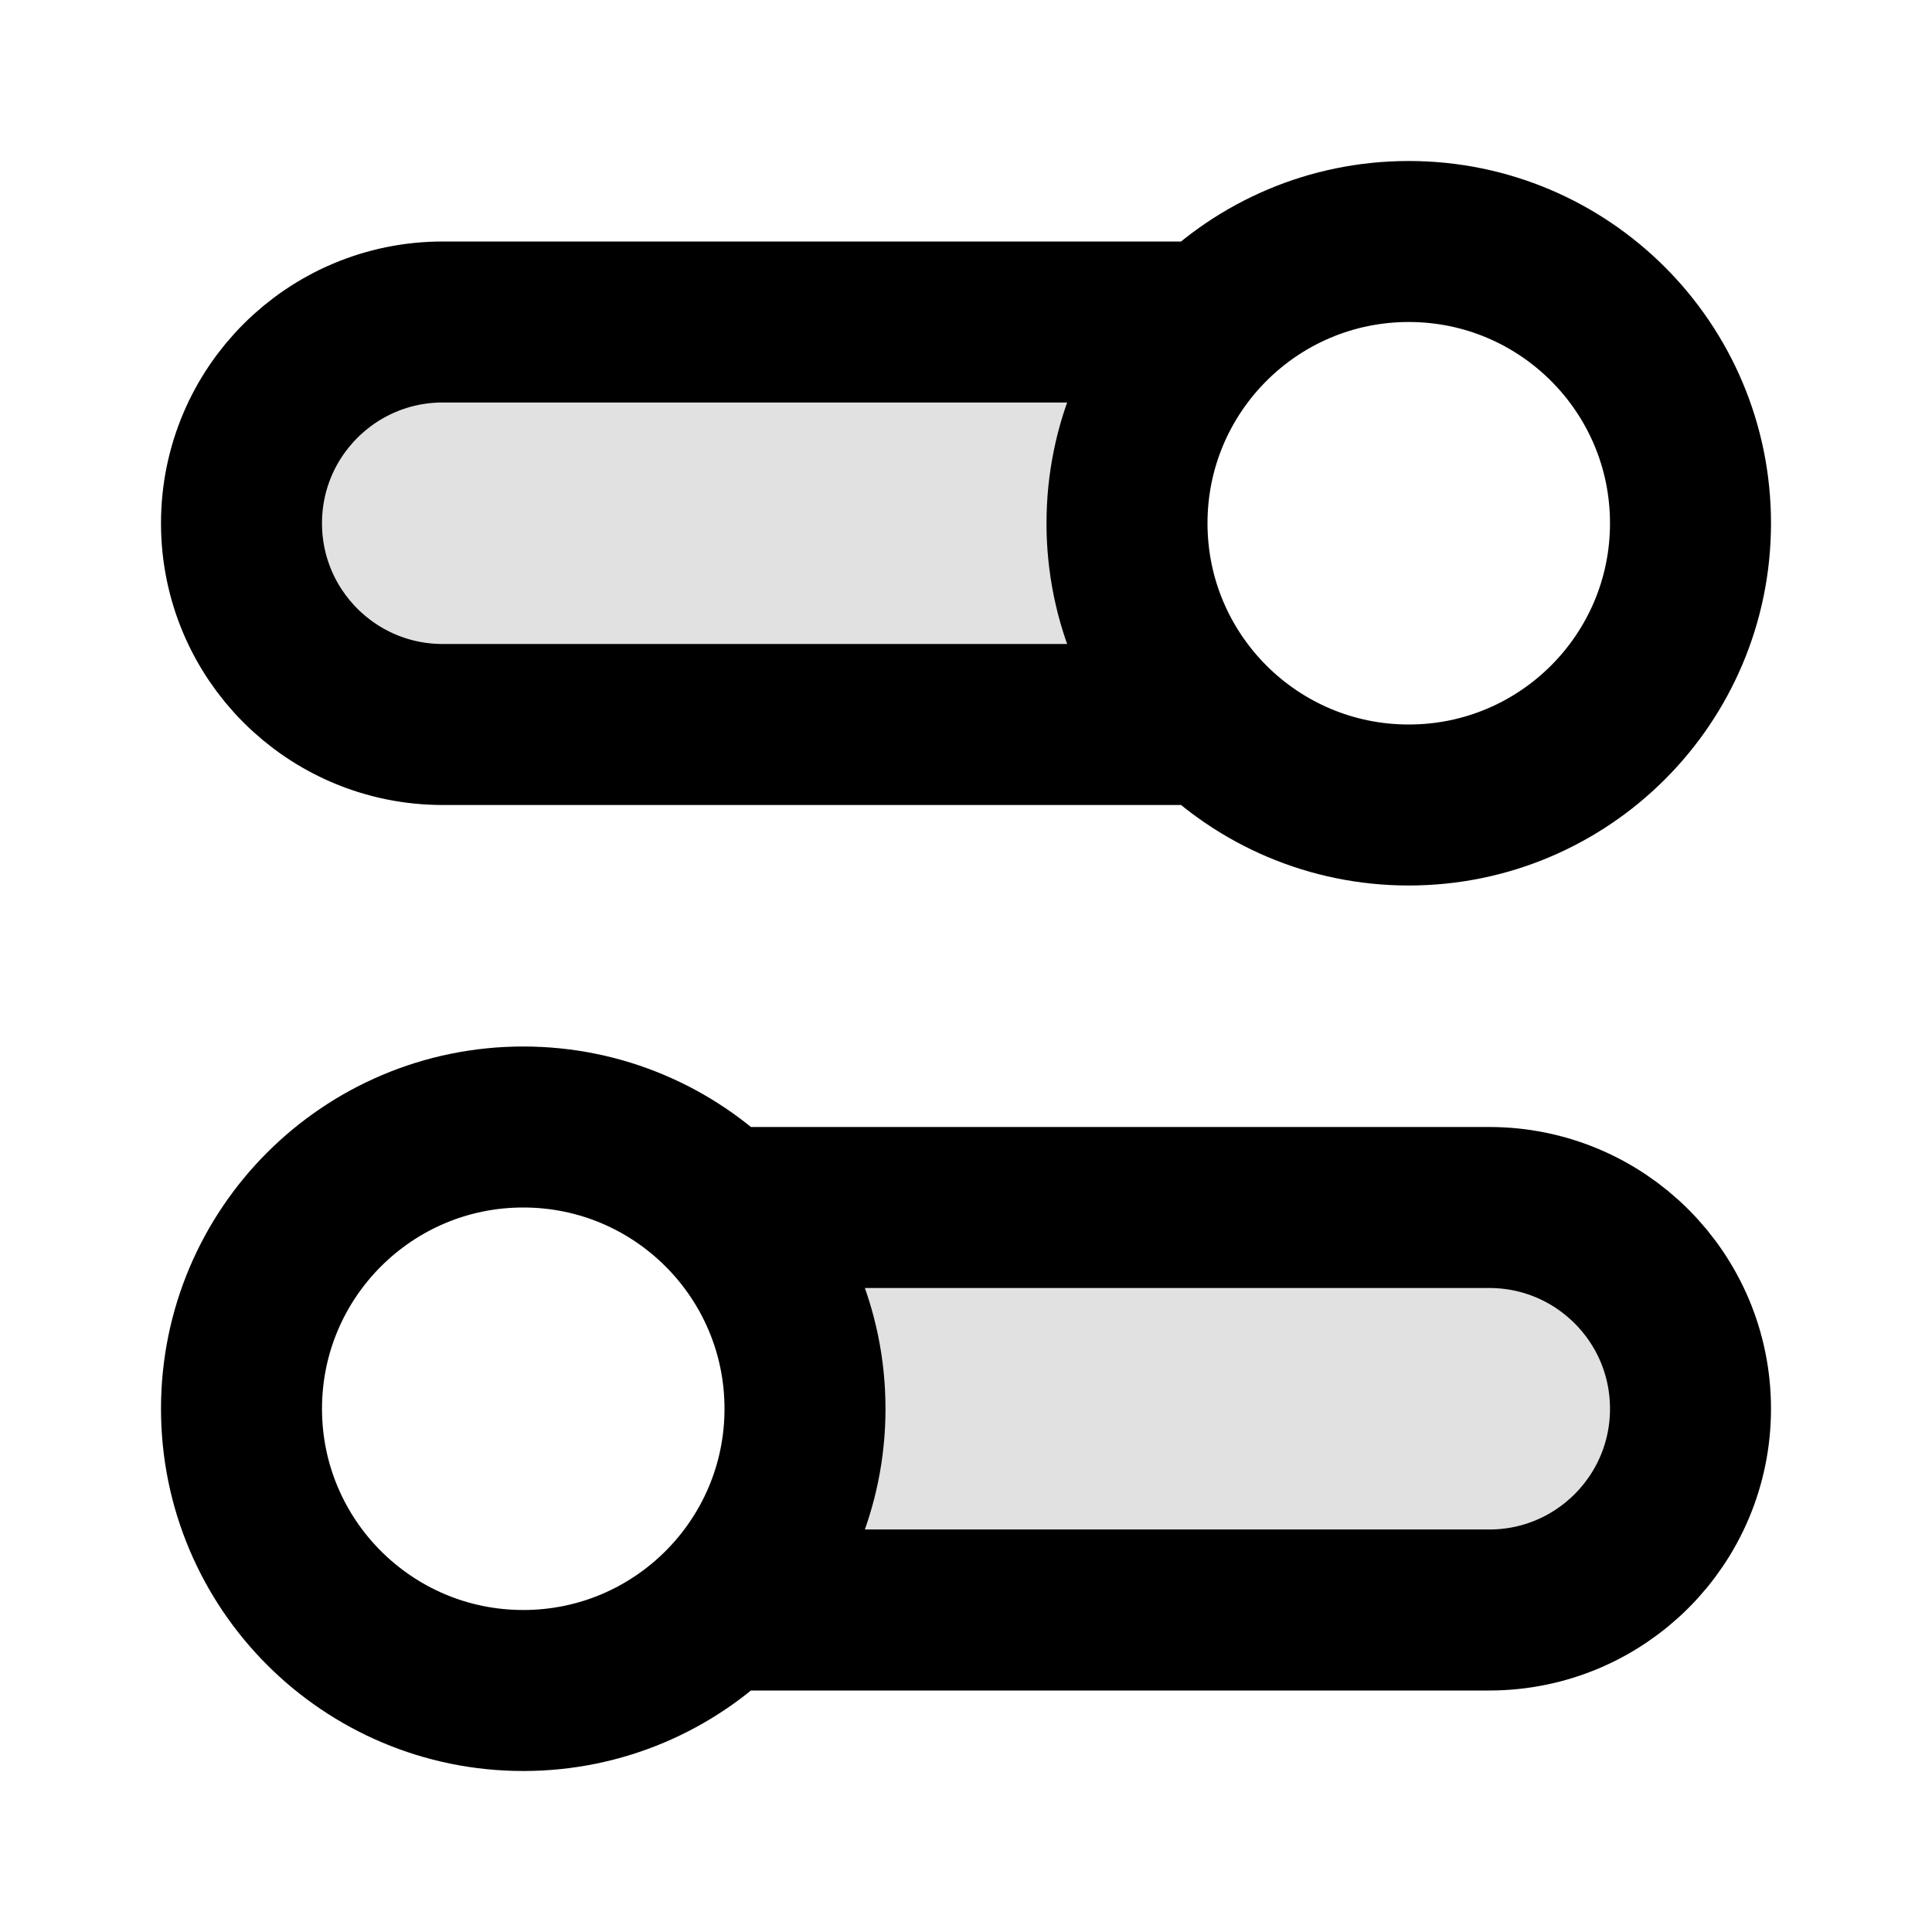 <svg width="24" height="24" viewBox="0 0 24 24" fill="none" xmlns="http://www.w3.org/2000/svg">
<g opacity="0.12">
<path d="M15.05 9H5.5C4.119 9 3 7.881 3 6.5C3 5.119 4.119 4 5.5 4H15.05C14.402 4.635 14 5.521 14 6.5C14 7.479 14.402 8.365 15.05 9Z" fill="black"/>
<path d="M8.95 20H18.5C19.881 20 21 18.881 21 17.5C21 16.119 19.881 15 18.5 15H8.95C9.598 15.635 10 16.521 10 17.5C10 18.479 9.598 19.365 8.95 20Z" fill="black"/>
</g>
<path d="M15.05 9H5.5C4.119 9 3 7.881 3 6.5C3 5.119 4.119 4 5.5 4H15.05M8.949 20H18.5C19.881 20 21 18.881 21 17.5C21 16.119 19.881 15 18.5 15H8.949M3 17.5C3 19.433 4.567 21 6.5 21C8.433 21 10 19.433 10 17.5C10 15.567 8.433 14 6.5 14C4.567 14 3 15.567 3 17.5ZM21 6.5C21 8.433 19.433 10 17.5 10C15.567 10 14 8.433 14 6.5C14 4.567 15.567 3 17.5 3C19.433 3 21 4.567 21 6.5Z" stroke="black" stroke-width="2" stroke-linecap="round" stroke-linejoin="round"/>
</svg>
